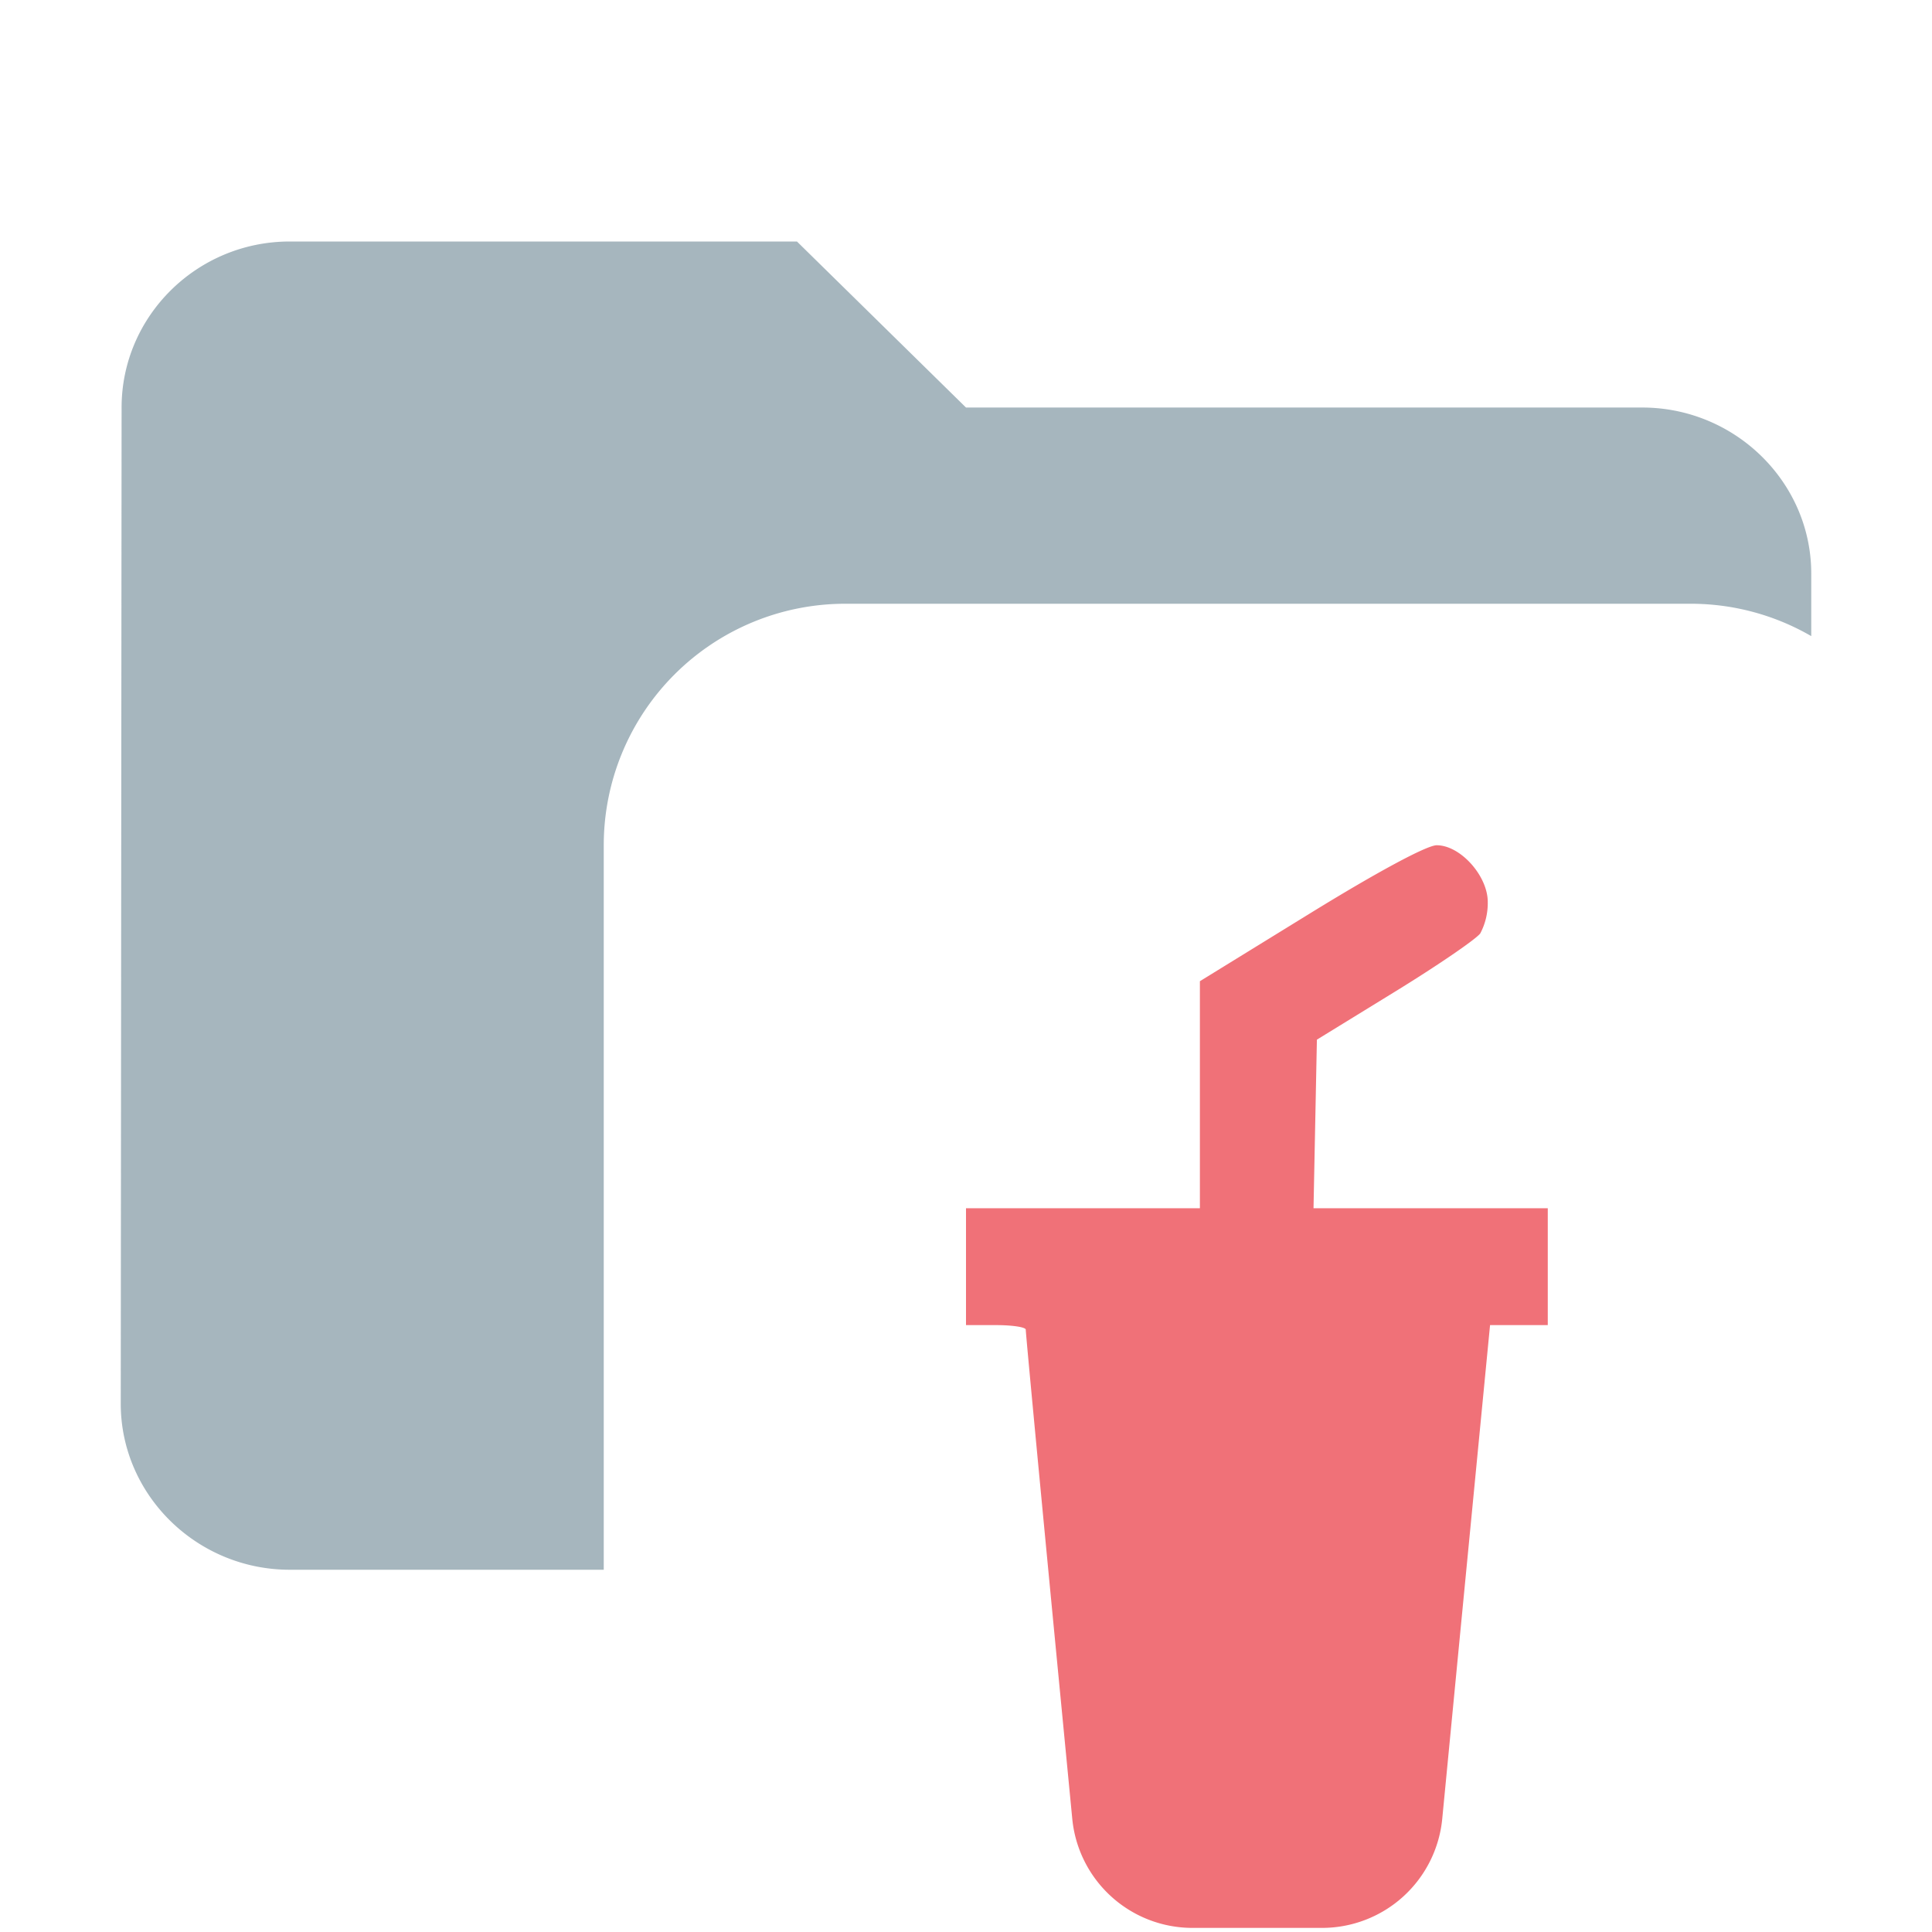<svg width="16" height="16" fill="none" xmlns="http://www.w3.org/2000/svg"><path opacity=".8" fill-rule="evenodd" clip-rule="evenodd" d="M2.4 2h4.2L8 3.375h5.6c.77 0 1.4.619 1.4 1.375v.518A1.99 1.99 0 0014 5H7a2 2 0 00-2 2v6H2.4c-.77 0-1.4-.619-1.4-1.375l.007-8.25C1.007 2.619 1.63 2 2.4 2z" fill="#90A4AE"/><path d="M8.73 13.508c-.13-1.352-.236-2.475-.235-2.496.001-.021-.11-.038-.247-.038H8v-.968h1.937v-1.88l.914-.563c.557-.343.966-.563 1.047-.563.196 0 .423.253.423.47a.537.537 0 01-.062.26c-.034.047-.352.265-.707.483l-.646.397-.014.698-.014.698h1.94v.968h-.478l-.242 2.496-.154 1.593a1 1 0 01-.996.903H9.875a1 1 0 01-.995-.904l-.15-1.554z" fill="#F07178"/></svg>